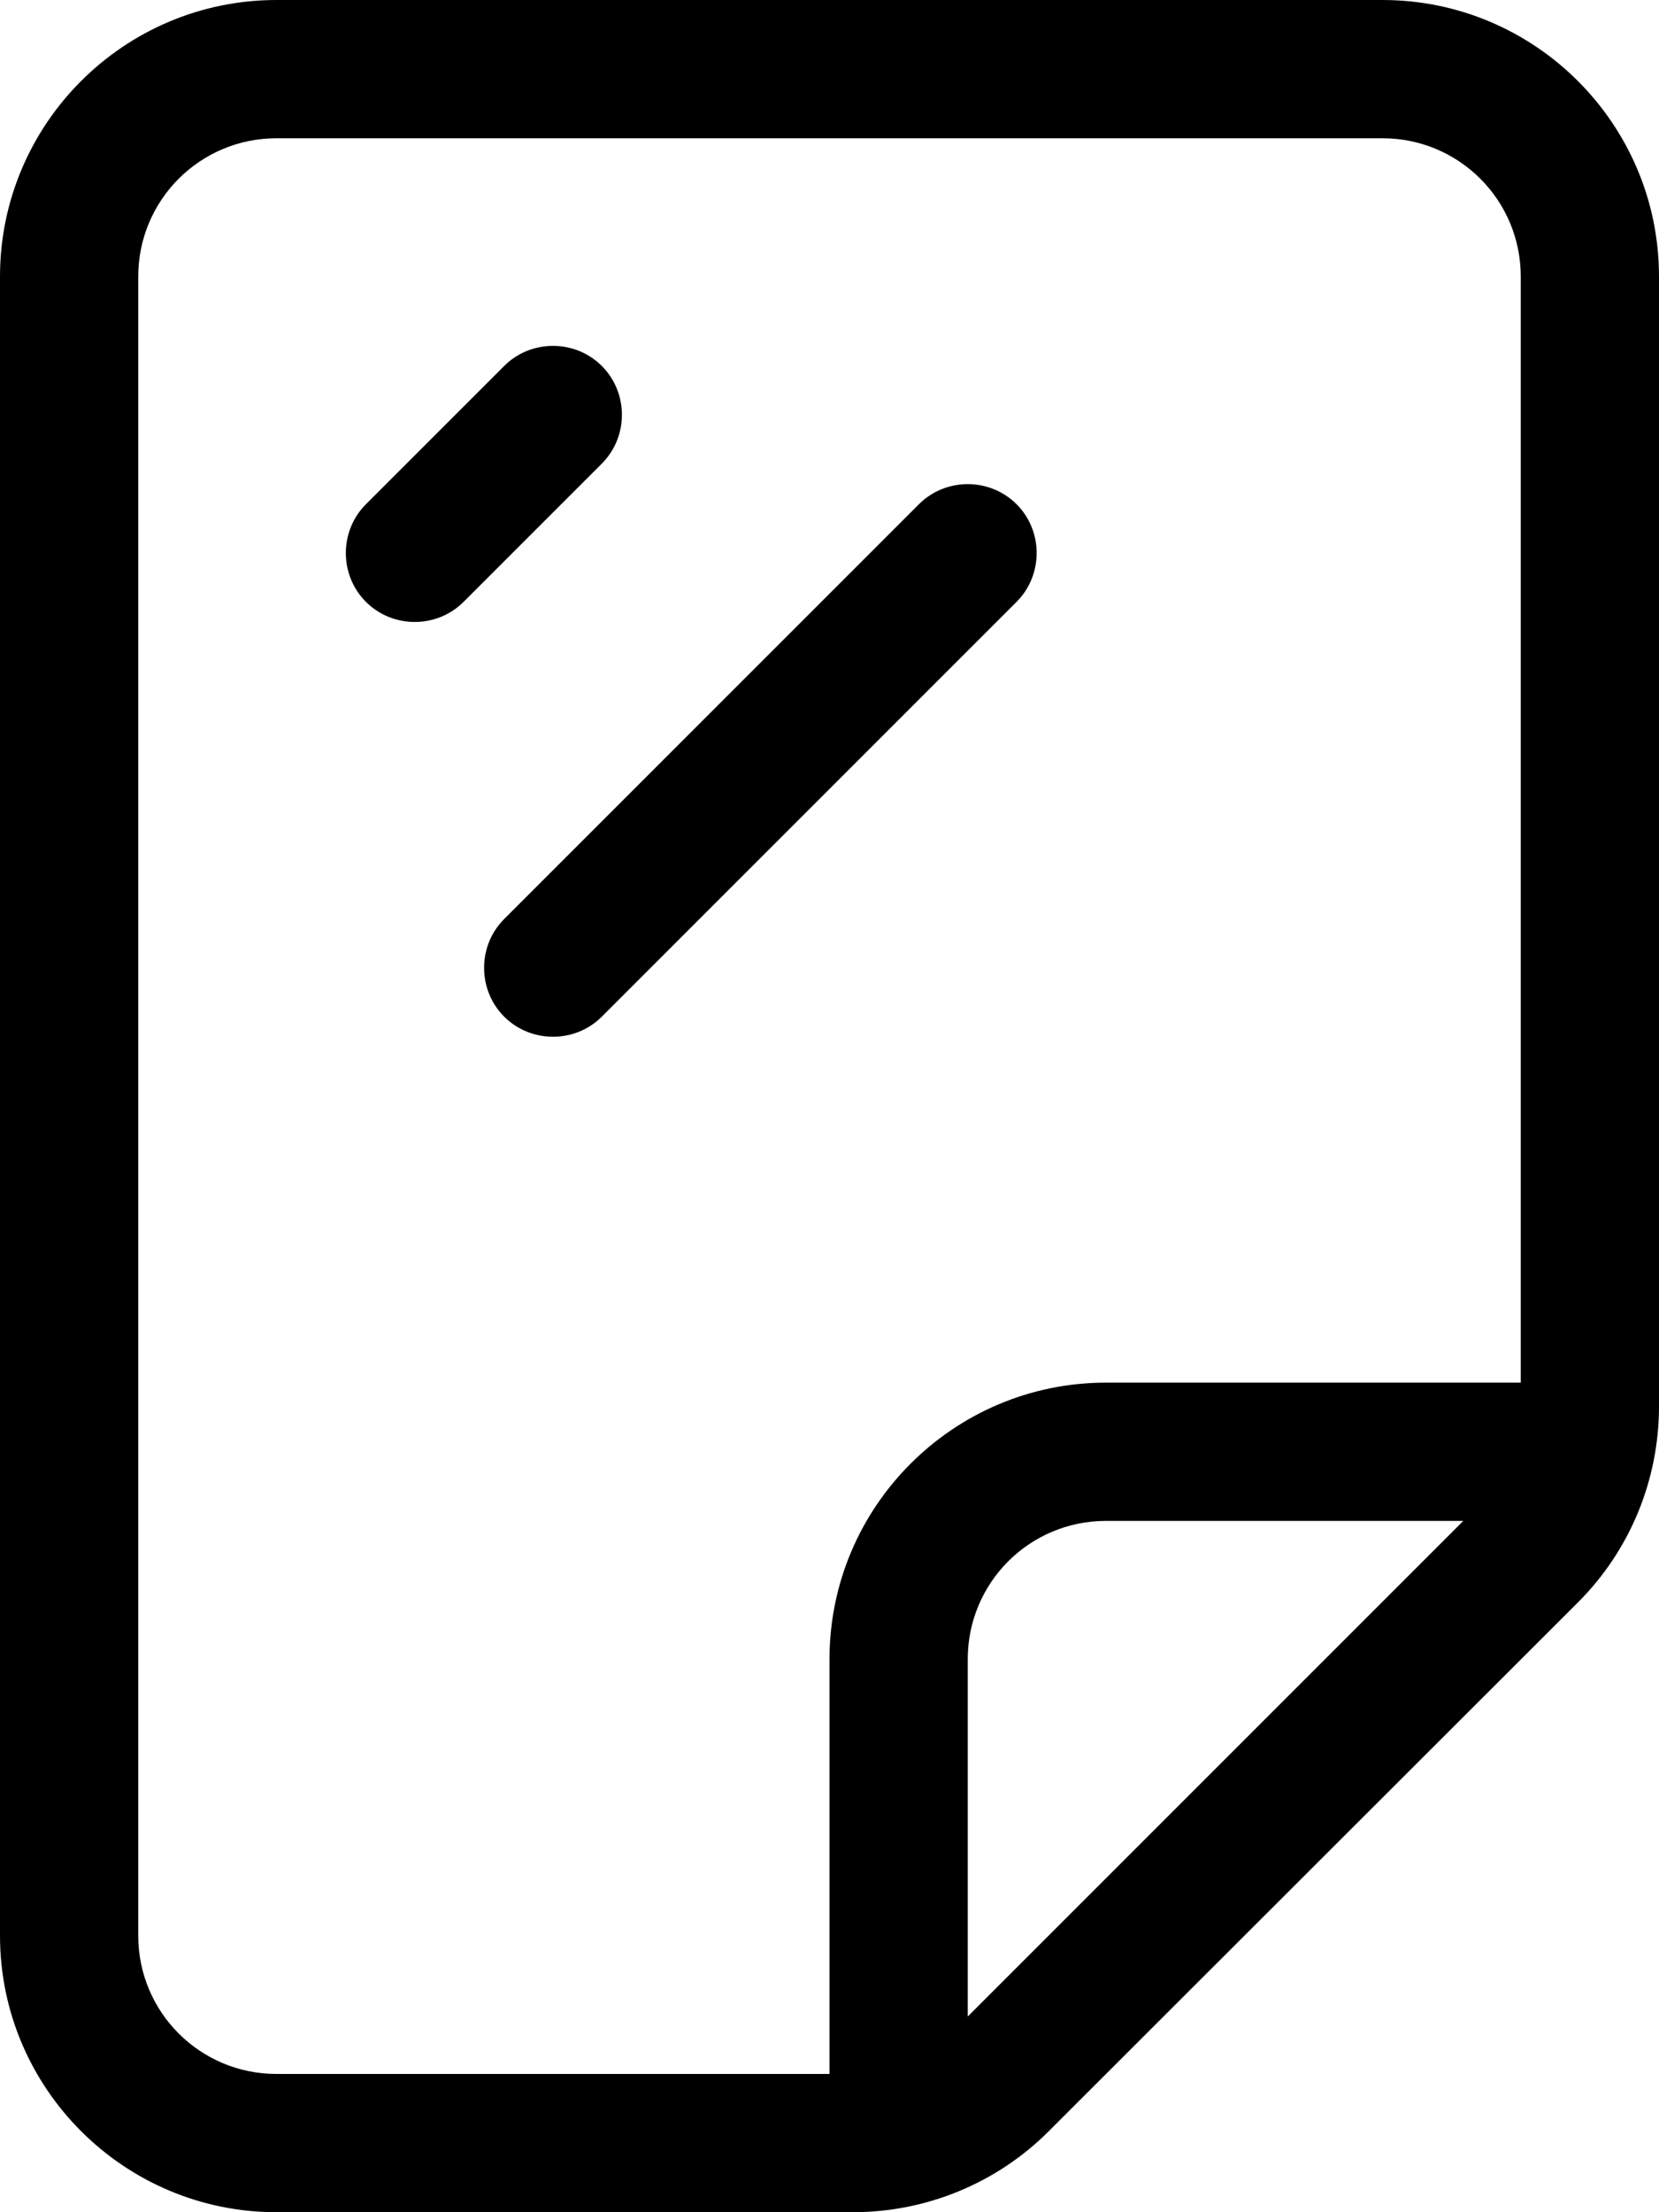 <svg fill="currentColor" xmlns="http://www.w3.org/2000/svg" viewBox="0 0 384 512"><!--! Font Awesome Pro 7.1.0 by @fontawesome - https://fontawesome.com License - https://fontawesome.com/license (Commercial License) Copyright 2025 Fonticons, Inc. --><path fill="currentColor" d="M64 480l128 0 0-96c0-35.3 28.7-64 64-64l96 0 0-256c0-17.7-14.3-32-32-32L64 32C46.3 32 32 46.3 32 64l0 384c0 17.7 14.3 32 32 32zm160-13.3L338.7 352 256 352c-17.7 0-32 14.3-32 32l0 82.7zM64 512c-35.3 0-64-28.7-64-64L0 64C0 28.7 28.7 0 64 0L320 0c35.3 0 64 28.7 64 64l0 261.5c0 17-6.7 33.3-18.7 45.3L242.7 493.3c-12 12-28.3 18.7-45.3 18.7L64 512zm75.3-404.7l-32 32c-6.2 6.2-16.4 6.2-22.6 0s-6.2-16.4 0-22.6l32-32c6.2-6.2 16.4-6.2 22.6 0s6.2 16.4 0 22.6zm96 32l-96 96c-6.2 6.2-16.4 6.2-22.6 0s-6.2-16.4 0-22.6l96-96c6.2-6.2 16.4-6.2 22.6 0s6.2 16.4 0 22.6z"/></svg>